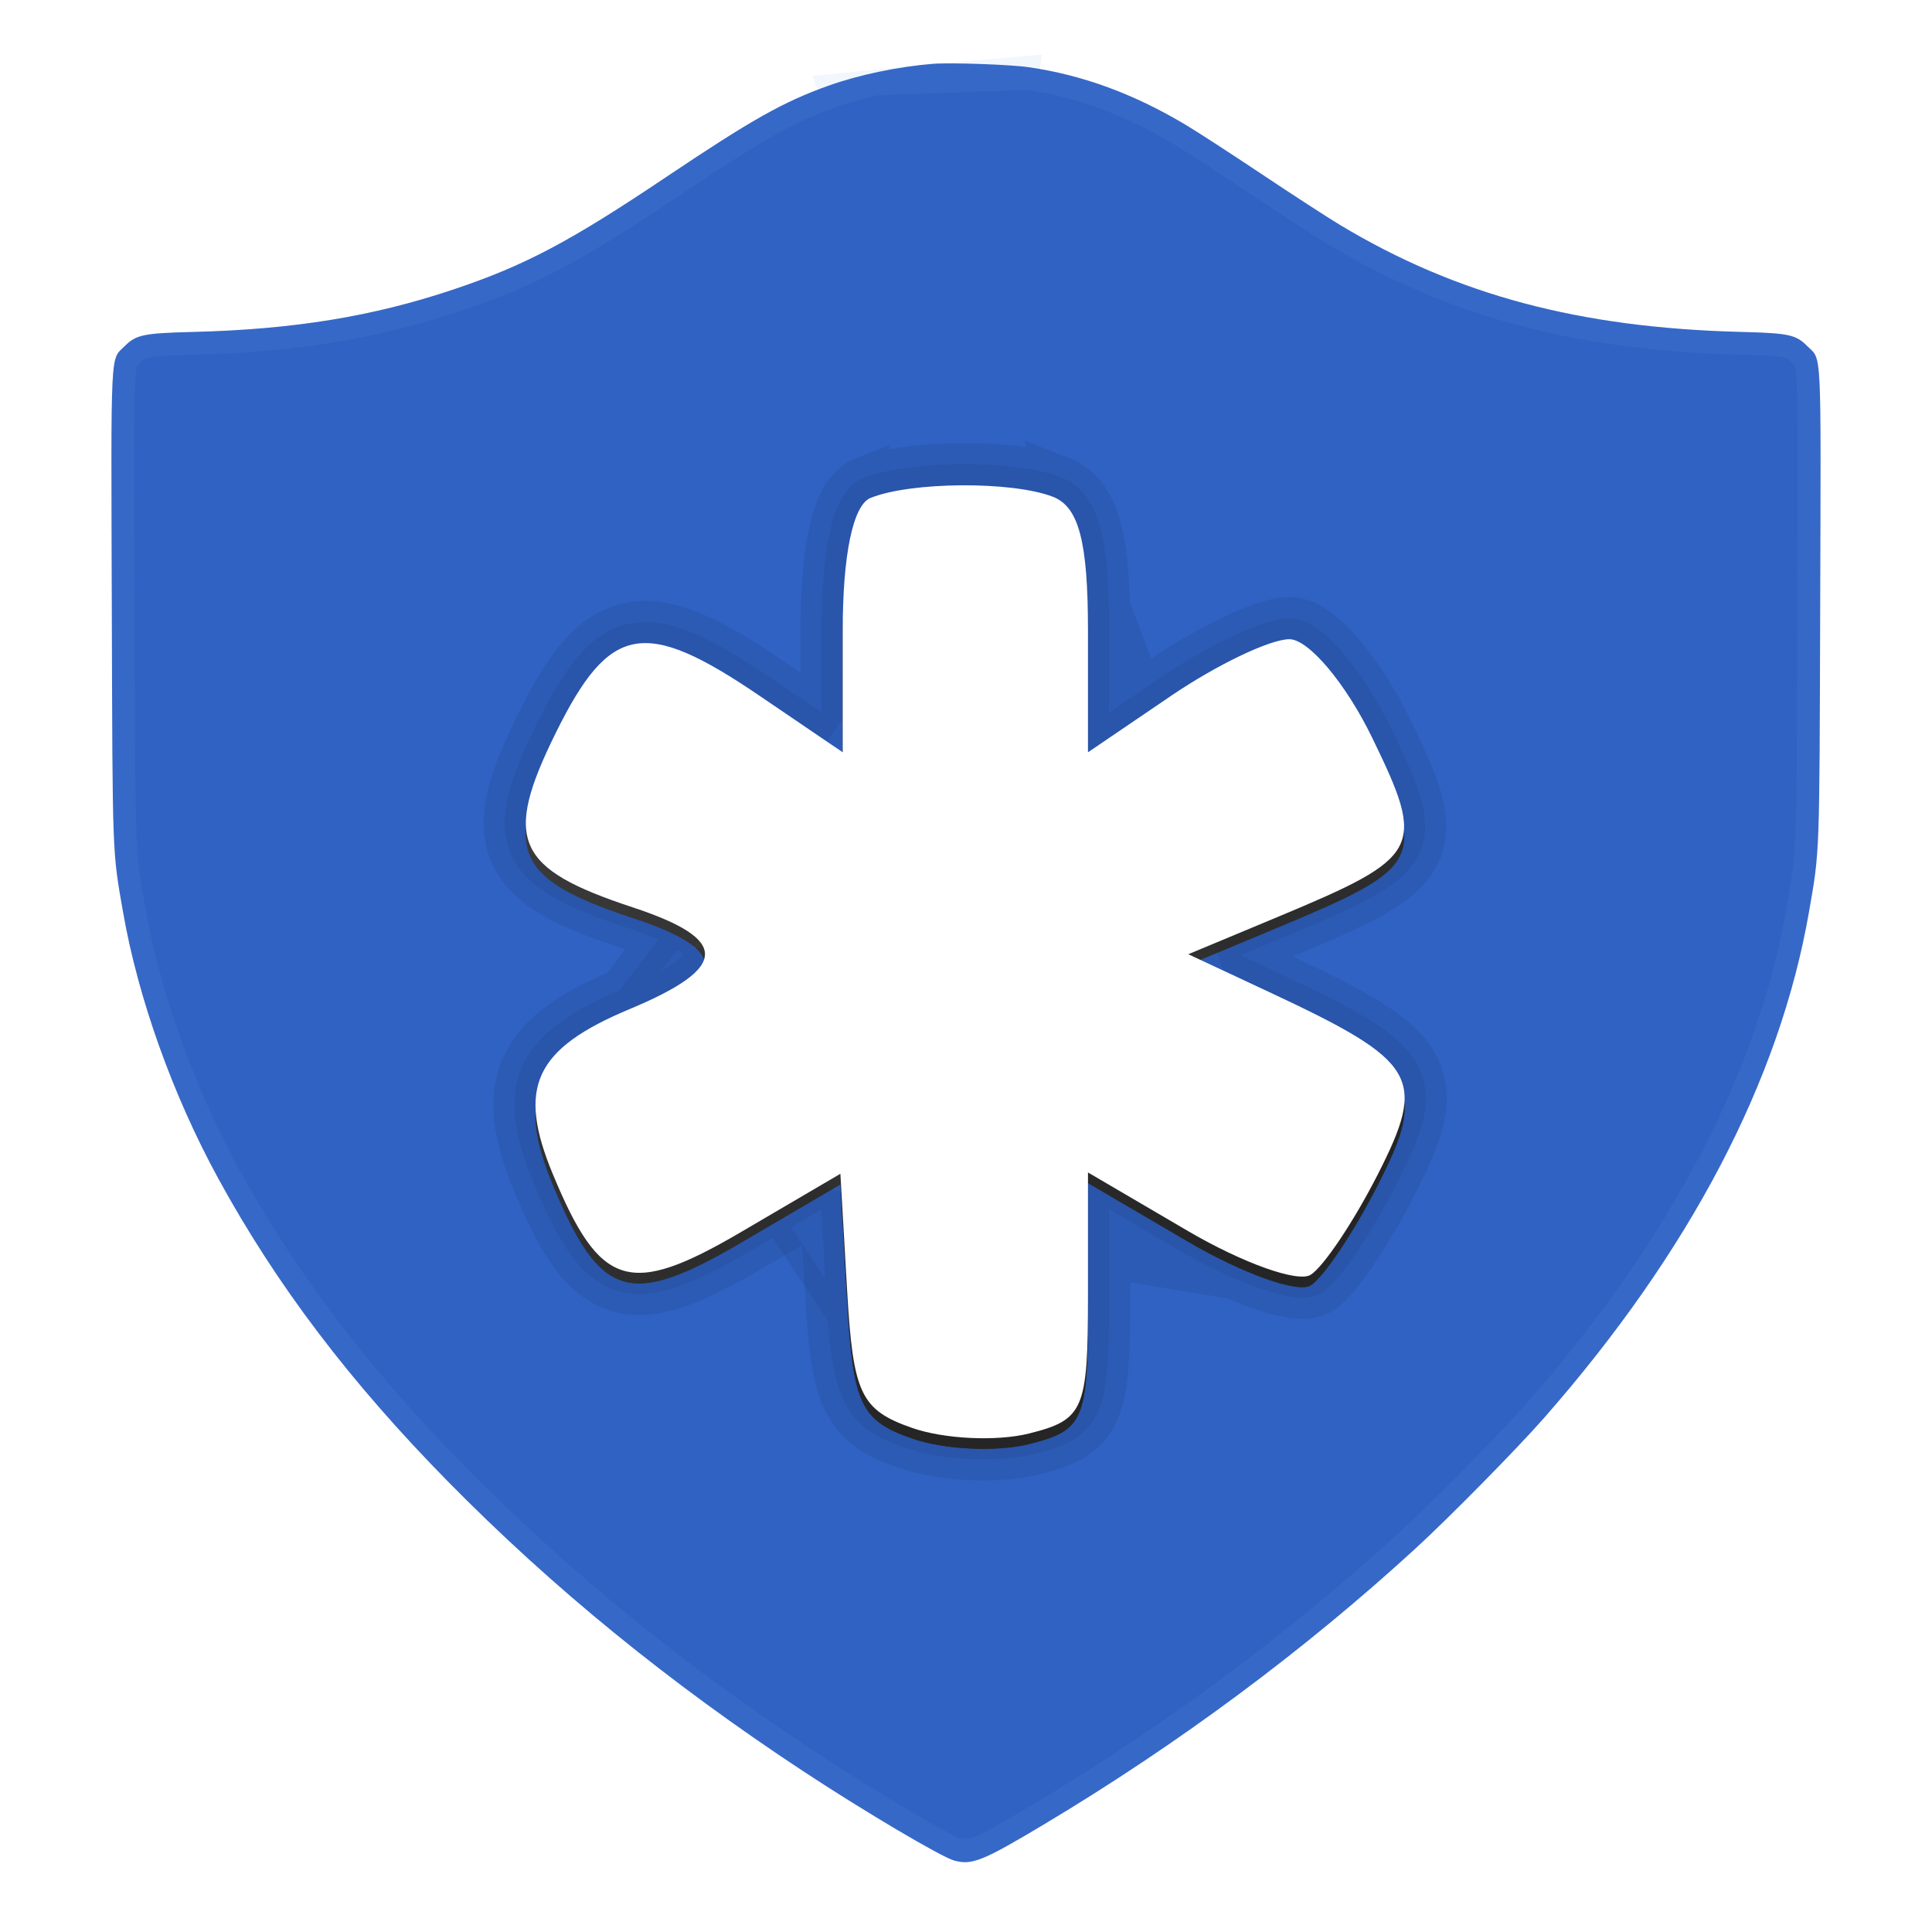 <svg width="64" height="64" viewBox="0 0 64 64" fill="none" xmlns="http://www.w3.org/2000/svg">
<path fill-rule="evenodd" clip-rule="evenodd" d="M30.897 2.115C29.74 2.209 28.447 2.48 27.437 2.841C25.956 3.37 24.901 3.964 22.075 5.86C18.87 8.011 17.388 8.795 15.027 9.587C12.354 10.484 9.731 10.912 6.399 10.996C4.755 11.037 4.509 11.088 4.132 11.465C3.649 11.948 3.677 11.377 3.704 20.091C3.729 28.461 3.718 28.158 4.076 30.213C4.574 33.067 5.724 36.284 7.236 39.049C9.162 42.572 11.584 45.766 14.833 49.071C18.294 52.59 22.16 55.743 26.605 58.672C28.629 60.005 31.186 61.518 31.612 61.634C32.2 61.793 32.55 61.651 34.592 60.43C39.038 57.77 43.216 54.667 46.902 51.285C48.024 50.255 50.258 47.986 51.156 46.963C55.982 41.462 58.955 35.784 59.924 30.213C60.282 28.151 60.271 28.466 60.296 20.059C60.322 11.336 60.353 11.95 59.868 11.465C59.487 11.084 59.26 11.036 57.661 10.995C52.324 10.858 48.251 9.772 44.398 7.457C43.988 7.211 42.822 6.454 41.805 5.775C40.789 5.097 39.655 4.361 39.285 4.14C37.559 3.108 35.867 2.486 34.075 2.226C33.468 2.137 31.476 2.068 30.897 2.115Z" fill="#2F62C3"/>
<path d="M34.02 2.598L34.075 2.226L30.928 2.491C31.192 2.469 31.814 2.473 32.462 2.496C33.11 2.518 33.74 2.557 34.02 2.598ZM34.02 2.598C35.759 2.851 37.404 3.453 39.092 4.463C39.453 4.678 40.579 5.409 41.596 6.088C42.612 6.767 43.786 7.528 44.204 7.78C48.123 10.134 52.261 11.233 57.651 11.371C58.462 11.392 58.88 11.415 59.143 11.471C59.264 11.497 59.339 11.527 59.397 11.561C59.456 11.597 59.516 11.646 59.602 11.731L59.602 11.731C59.675 11.804 59.717 11.842 59.742 11.865C59.779 11.899 59.783 11.902 59.799 11.938C59.832 12.013 59.872 12.187 59.898 12.691C59.94 13.553 59.935 15.2 59.924 18.526C59.923 19.002 59.921 19.511 59.92 20.058C59.9 26.653 59.902 27.866 59.734 29.055C59.688 29.384 59.629 29.71 59.553 30.149C58.598 35.634 55.667 41.251 50.873 46.715C49.985 47.726 47.761 49.986 46.647 51.008C42.981 54.371 38.824 57.46 34.399 60.107C33.37 60.722 32.799 61.046 32.416 61.2C32.231 61.275 32.108 61.303 32.013 61.309C31.921 61.315 31.833 61.303 31.711 61.27L31.628 61.574L31.711 61.27L31.71 61.27C31.709 61.27 31.708 61.27 31.706 61.269L31.694 61.265C31.683 61.261 31.67 61.256 31.653 61.248C31.618 61.234 31.574 61.214 31.521 61.188C31.413 61.137 31.276 61.066 31.113 60.978C30.788 60.803 30.37 60.564 29.899 60.286C28.959 59.729 27.819 59.021 26.813 58.358C22.387 55.443 18.542 52.306 15.101 48.807C11.873 45.524 9.474 42.357 7.566 38.868C6.072 36.136 4.937 32.958 4.447 30.148C4.371 29.712 4.312 29.387 4.266 29.059C4.099 27.871 4.1 26.66 4.08 20.09C4.079 19.58 4.077 19.103 4.076 18.656C4.065 15.266 4.059 13.588 4.103 12.71C4.128 12.202 4.169 12.02 4.203 11.94C4.22 11.9 4.225 11.896 4.269 11.855C4.295 11.831 4.335 11.795 4.398 11.731L4.398 11.731C4.482 11.648 4.541 11.6 4.602 11.565C4.661 11.53 4.739 11.499 4.867 11.473C5.141 11.416 5.575 11.393 6.408 11.372C9.772 11.288 12.432 10.855 15.147 9.944L15.147 9.944C17.552 9.137 19.066 8.333 22.285 6.173C25.108 4.278 26.129 3.708 27.564 3.195L27.437 2.841M34.02 2.598L27.437 2.841M27.437 2.841L27.564 3.195C28.54 2.847 29.801 2.582 30.928 2.491L27.437 2.841Z" stroke="#7EA2E7" stroke-opacity="0.1" stroke-width="0.753"/>
<g filter="url(#filter0_i_517_796)">
<path fill-rule="evenodd" clip-rule="evenodd" d="M28.84 16.494C28.259 16.728 27.916 18.363 27.916 20.894V24.921L25.16 23.048C21.346 20.457 20.2 20.663 18.416 24.267C16.654 27.831 17.068 28.773 20.959 30.057C24.179 31.12 24.154 32.049 20.868 33.423C17.71 34.742 17.117 36.009 18.311 38.889C19.88 42.678 20.851 42.979 24.54 40.817L27.839 38.883L28.062 42.755C28.259 46.171 28.512 46.706 30.213 47.301C31.273 47.672 33.018 47.755 34.091 47.486C35.904 47.031 36.041 46.71 36.041 42.917V38.839L39.342 40.773C41.158 41.837 42.99 42.494 43.414 42.231C43.839 41.969 44.836 40.48 45.631 38.923C47.281 35.687 46.973 35.169 42.026 32.855L39.364 31.61L42.318 30.378C47.107 28.38 47.244 28.121 45.456 24.44C44.583 22.641 43.35 21.175 42.712 21.175C42.075 21.175 40.313 22.018 38.797 23.048L36.041 24.921V20.912C36.041 17.937 35.739 16.786 34.872 16.454C33.515 15.933 30.176 15.955 28.84 16.494Z" fill="url(#paint0_linear_517_796)"/>
</g>
<path d="M27.567 24.261V20.894C27.567 19.617 27.653 18.549 27.818 17.761C27.901 17.369 28.006 17.031 28.138 16.767C28.267 16.513 28.447 16.276 28.709 16.17M27.567 24.261L39.792 31.81L42.026 32.855C46.973 35.169 47.281 35.687 45.631 38.923C44.836 40.48 43.839 41.969 43.414 42.231C42.99 42.494 41.158 41.837 39.342 40.773L36.39 39.043V39.448M27.567 24.261L25.357 22.759L25.357 22.759C24.398 22.108 23.589 21.62 22.886 21.317C22.183 21.015 21.552 20.884 20.965 20.991C20.369 21.098 19.873 21.439 19.421 21.964C18.974 22.484 18.552 23.205 18.103 24.113L18.103 24.113C17.66 25.009 17.341 25.764 17.183 26.412C17.025 27.064 17.021 27.642 17.247 28.158C17.473 28.672 17.904 29.069 18.497 29.414C19.088 29.757 19.872 30.066 20.85 30.389C21.647 30.652 22.215 30.898 22.576 31.132C22.954 31.376 23.006 31.54 23.004 31.614C23.002 31.705 22.919 31.895 22.518 32.183C22.136 32.456 21.547 32.76 20.733 33.1L20.868 33.423M27.567 24.261L20.733 33.1M28.709 16.17L28.84 16.494L28.709 16.17C28.709 16.17 28.709 16.17 28.709 16.17ZM28.709 16.17C29.441 15.875 30.664 15.735 31.846 15.727C33.027 15.719 34.255 15.843 34.997 16.127C35.576 16.349 35.92 16.842 36.12 17.603C36.316 18.351 36.39 19.422 36.39 20.912V24.261L38.6 22.759L38.775 23.016L38.6 22.759C39.372 22.235 40.207 21.757 40.933 21.41C41.296 21.236 41.636 21.093 41.931 20.992C42.218 20.895 42.492 20.826 42.712 20.826C42.989 20.826 43.264 20.976 43.498 21.154C43.745 21.34 44.005 21.601 44.263 21.908C44.782 22.524 45.323 23.366 45.771 24.287L45.771 24.287C46.215 25.201 46.556 25.936 46.73 26.543C46.906 27.159 46.927 27.703 46.663 28.203C46.408 28.685 45.921 29.061 45.249 29.431C44.571 29.804 43.646 30.202 42.453 30.7L42.453 30.7L40.228 31.628L42.174 32.538L42.051 32.801L42.174 32.538C43.41 33.116 44.373 33.59 45.09 34.026C45.802 34.458 46.314 34.878 46.603 35.365C46.905 35.873 46.941 36.411 46.8 37.014C46.663 37.6 46.354 38.274 45.942 39.081L45.644 38.929L45.942 39.081C45.539 39.872 45.084 40.645 44.674 41.257C44.469 41.563 44.273 41.833 44.098 42.045C43.931 42.248 43.757 42.43 43.598 42.529M43.598 42.529L43.415 42.232L43.598 42.529C43.598 42.529 43.598 42.529 43.598 42.529ZM43.598 42.529C43.474 42.605 43.333 42.63 43.211 42.637C43.084 42.644 42.944 42.632 42.8 42.609C42.51 42.563 42.162 42.465 41.782 42.328C41.02 42.056 40.088 41.615 39.165 41.074L39.337 40.782L39.165 41.074L36.39 39.448M36.39 39.448V42.917C36.39 43.865 36.382 44.608 36.34 45.192C36.298 45.773 36.221 46.23 36.067 46.59C35.906 46.968 35.666 47.226 35.334 47.417C35.02 47.597 34.628 47.712 34.176 47.825L34.176 47.825C33.595 47.971 32.854 48.017 32.13 47.983C31.407 47.948 30.67 47.831 30.098 47.631M36.39 39.448L36.041 39.244V42.917C36.041 46.71 35.904 47.031 34.091 47.486C33.018 47.755 31.273 47.672 30.213 47.301M30.098 47.631L25.16 23.048C21.346 20.457 20.2 20.663 18.416 24.267C16.654 27.831 17.068 28.773 20.959 30.057C24.179 31.12 24.154 32.049 20.868 33.423M30.098 47.631C29.224 47.325 28.62 47.002 28.258 46.235C27.922 45.527 27.811 44.464 27.713 42.775L27.713 42.775L27.523 39.474M30.098 47.631L30.213 47.301M30.213 47.301C28.512 46.706 28.259 46.171 28.062 42.755L27.861 39.275L27.523 39.474M30.213 47.301L20.733 33.1M27.523 39.474L27.5 39.082L24.54 40.817C20.851 42.979 19.88 42.678 18.311 38.889C17.117 36.009 17.71 34.742 20.868 33.423M27.523 39.474L24.716 41.119C23.79 41.661 23.013 42.063 22.344 42.291C21.674 42.52 21.076 42.588 20.527 42.419C19.977 42.248 19.536 41.857 19.141 41.294C18.749 40.734 18.382 39.975 17.988 39.023C17.384 37.567 17.181 36.406 17.641 35.422C18.095 34.451 19.148 33.762 20.733 33.1M20.868 33.423L20.733 33.1" stroke="black" stroke-opacity="0.07" stroke-width="0.699"/>
<g filter="url(#filter1_i_517_796)">
<path fill-rule="evenodd" clip-rule="evenodd" d="M28.84 16.494C28.259 16.728 27.916 18.363 27.916 20.894V24.921L25.16 23.048C21.346 20.457 20.2 20.663 18.416 24.267C16.654 27.831 17.068 28.773 20.959 30.057C24.179 31.12 24.154 32.049 20.868 33.423C17.71 34.742 17.117 36.009 18.311 38.889C19.88 42.678 20.851 42.979 24.54 40.817L27.839 38.883L28.062 42.755C28.259 46.171 28.512 46.706 30.213 47.301C31.273 47.672 33.018 47.755 34.091 47.486C35.904 47.031 36.041 46.71 36.041 42.917V38.839L39.342 40.773C41.158 41.837 42.99 42.494 43.414 42.231C43.839 41.969 44.836 40.48 45.631 38.923C47.281 35.687 46.973 35.169 42.026 32.855L39.364 31.61L42.318 30.378C47.107 28.38 47.244 28.121 45.456 24.44C44.583 22.641 43.35 21.175 42.712 21.175C42.075 21.175 40.313 22.018 38.797 23.048L36.041 24.921V20.912C36.041 17.937 35.739 16.786 34.872 16.454C33.515 15.933 30.176 15.955 28.84 16.494Z" fill="url(#paint1_linear_517_796)"/>
</g>
<path d="M27.217 23.601V20.894C27.217 19.605 27.304 18.51 27.476 17.689C27.562 17.281 27.675 16.911 27.826 16.61C27.969 16.326 28.2 15.999 28.578 15.846L27.217 23.601ZM27.217 23.601L25.553 22.47L25.553 22.47C24.59 21.816 23.759 21.312 23.024 20.996C22.289 20.68 21.585 20.523 20.902 20.647C20.204 20.773 19.642 21.171 19.156 21.736C18.68 22.29 18.242 23.043 17.79 23.957L17.79 23.958C17.344 24.859 17.011 25.642 16.843 26.33C16.675 27.024 16.659 27.687 16.927 28.298C17.195 28.906 17.694 29.352 18.321 29.716C18.945 30.078 19.757 30.396 20.74 30.721C21.529 30.981 22.063 31.216 22.386 31.425C22.522 31.513 22.593 31.578 22.629 31.617C22.591 31.668 22.505 31.762 22.314 31.898C21.965 32.149 21.405 32.441 20.598 32.778L27.217 23.601ZM27.207 40.064L24.893 41.42C24.893 41.42 24.893 41.42 24.893 41.42C23.963 41.965 23.161 42.382 22.457 42.622C21.75 42.864 21.071 42.953 20.424 42.752C19.772 42.551 19.275 42.093 18.855 41.494C18.44 40.902 18.061 40.114 17.665 39.157C17.055 37.684 16.798 36.401 17.325 35.274C17.839 34.174 19.007 33.443 20.598 32.778L27.207 40.064ZM27.207 40.064L27.364 42.795L27.364 42.795C27.46 44.465 27.572 45.602 27.942 46.385C28.367 47.282 29.085 47.647 29.983 47.961C30.596 48.175 31.369 48.296 32.114 48.332C32.858 48.367 33.636 48.321 34.261 48.164L34.261 48.164C34.712 48.051 35.147 47.926 35.508 47.72C35.904 47.493 36.197 47.176 36.389 46.727C36.566 46.313 36.645 45.809 36.688 45.218C36.731 44.618 36.74 43.864 36.74 42.917V40.058L38.988 41.376C39.927 41.926 40.878 42.376 41.664 42.658C42.055 42.797 42.426 42.903 42.745 42.954C42.904 42.979 43.07 42.994 43.23 42.986C43.379 42.978 43.587 42.946 43.782 42.826M27.207 40.064L43.782 42.826M43.782 42.826C43.782 42.826 43.782 42.826 43.782 42.826L43.414 42.231L43.782 42.826ZM43.782 42.826C43.995 42.694 44.199 42.472 44.367 42.268C44.552 42.043 44.756 41.764 44.965 41.452C45.383 40.827 45.844 40.042 46.253 39.24L46.253 39.24C46.665 38.434 46.993 37.726 47.14 37.094C47.296 36.427 47.263 35.791 46.904 35.186C46.569 34.623 45.997 34.168 45.271 33.727C44.536 33.28 43.557 32.799 42.322 32.221L42.026 32.855M43.782 42.826L42.026 32.855M42.026 32.855L42.322 32.221L41.092 31.646M42.026 32.855L41.092 31.646M41.092 31.646L42.587 31.023L42.587 31.023C43.777 30.526 44.72 30.121 45.418 29.737C46.103 29.359 46.667 28.942 46.972 28.366C47.295 27.754 47.254 27.106 47.066 26.447C46.883 25.805 46.527 25.043 46.085 24.134L46.085 24.134C45.627 23.191 45.07 22.325 44.531 21.683C44.262 21.364 43.983 21.082 43.709 20.875C43.459 20.686 43.108 20.476 42.712 20.476C42.432 20.476 42.112 20.561 41.819 20.661C41.507 20.768 41.153 20.917 40.782 21.095C40.04 21.45 39.19 21.936 38.404 22.47L38.404 22.47L36.74 23.601V20.912C36.74 19.42 36.666 18.31 36.458 17.514C36.243 16.694 35.846 16.078 35.123 15.801L41.092 31.646ZM31.843 15.377C33.035 15.37 34.317 15.492 35.122 15.801L31.843 15.377ZM31.843 15.377C30.652 15.386 29.374 15.525 28.578 15.846L31.843 15.377ZM22.663 31.663C22.663 31.663 22.662 31.662 22.662 31.66C22.663 31.662 22.663 31.663 22.663 31.663Z" stroke="black" stroke-opacity="0.07" stroke-width="1.398"/>
<g filter="url(#filter2_i_517_796)">
<path fill-rule="evenodd" clip-rule="evenodd" d="M28.84 16.494C28.259 16.728 27.916 18.363 27.916 20.894V24.921L25.16 23.048C21.346 20.457 20.2 20.663 18.416 24.267C16.654 27.831 17.068 28.773 20.959 30.057C24.179 31.12 24.154 32.049 20.868 33.423C17.71 34.742 17.117 36.009 18.311 38.889C19.88 42.678 20.851 42.979 24.54 40.817L27.839 38.883L28.062 42.755C28.259 46.171 28.512 46.706 30.213 47.301C31.273 47.672 33.018 47.755 34.091 47.486C35.904 47.031 36.041 46.71 36.041 42.917V38.839L39.342 40.773C41.158 41.837 42.99 42.494 43.414 42.231C43.839 41.969 44.836 40.48 45.631 38.923C47.281 35.687 46.973 35.169 42.026 32.855L39.364 31.61L42.318 30.378C47.107 28.38 47.244 28.121 45.456 24.44C44.583 22.641 43.35 21.175 42.712 21.175C42.075 21.175 40.313 22.018 38.797 23.048L36.041 24.921V20.912C36.041 17.937 35.739 16.786 34.872 16.454C33.515 15.933 30.176 15.955 28.84 16.494Z" fill="white"/>
</g>
<defs>
<filter id="filter0_i_517_796" x="16.72" y="15.377" width="30.508" height="33.315" filterUnits="userSpaceOnUse" color-interpolation-filters="sRGB">
<feFlood flood-opacity="0" result="BackgroundImageFix"/>
<feBlend mode="normal" in="SourceGraphic" in2="BackgroundImageFix" result="shape"/>
<feColorMatrix in="SourceAlpha" type="matrix" values="0 0 0 0 0 0 0 0 0 0 0 0 0 0 0 0 0 0 127 0" result="hardAlpha"/>
<feOffset dy="0.35"/>
<feGaussianBlur stdDeviation="0.175"/>
<feComposite in2="hardAlpha" operator="arithmetic" k2="-1" k3="1"/>
<feColorMatrix type="matrix" values="0 0 0 0 0 0 0 0 0 0 0 0 0 0 0 0 0 0 0.25 0"/>
<feBlend mode="normal" in2="shape" result="effect1_innerShadow_517_796"/>
</filter>
<filter id="filter1_i_517_796" x="16.021" y="14.678" width="31.906" height="34.713" filterUnits="userSpaceOnUse" color-interpolation-filters="sRGB">
<feFlood flood-opacity="0" result="BackgroundImageFix"/>
<feBlend mode="normal" in="SourceGraphic" in2="BackgroundImageFix" result="shape"/>
<feColorMatrix in="SourceAlpha" type="matrix" values="0 0 0 0 0 0 0 0 0 0 0 0 0 0 0 0 0 0 127 0" result="hardAlpha"/>
<feOffset dy="0.35"/>
<feGaussianBlur stdDeviation="0.175"/>
<feComposite in2="hardAlpha" operator="arithmetic" k2="-1" k3="1"/>
<feColorMatrix type="matrix" values="0 0 0 0 0 0 0 0 0 0 0 0 0 0 0 0 0 0 0.25 0"/>
<feBlend mode="normal" in2="shape" result="effect1_innerShadow_517_796"/>
</filter>
<filter id="filter2_i_517_796" x="17.419" y="16.076" width="29.11" height="31.568" filterUnits="userSpaceOnUse" color-interpolation-filters="sRGB">
<feFlood flood-opacity="0" result="BackgroundImageFix"/>
<feBlend mode="normal" in="SourceGraphic" in2="BackgroundImageFix" result="shape"/>
<feColorMatrix in="SourceAlpha" type="matrix" values="0 0 0 0 0 0 0 0 0 0 0 0 0 0 0 0 0 0 127 0" result="hardAlpha"/>
<feOffset/>
<feGaussianBlur stdDeviation="0.393"/>
<feComposite in2="hardAlpha" operator="arithmetic" k2="-1" k3="1"/>
<feColorMatrix type="matrix" values="0 0 0 0 0 0 0 0 0 0 0 0 0 0 0 0 0 0 0.25 0"/>
<feBlend mode="normal" in2="shape" result="effect1_innerShadow_517_796"/>
</filter>
<linearGradient id="paint0_linear_517_796" x1="24.017" y1="18.523" x2="38.348" y2="42.378" gradientUnits="userSpaceOnUse">
<stop stop-color="#424242"/>
<stop offset="1" stop-color="#282828"/>
</linearGradient>
<linearGradient id="paint1_linear_517_796" x1="24.017" y1="18.523" x2="38.348" y2="42.378" gradientUnits="userSpaceOnUse">
<stop stop-color="#424242"/>
<stop offset="1" stop-color="#282828"/>
</linearGradient>
</defs>
</svg>
